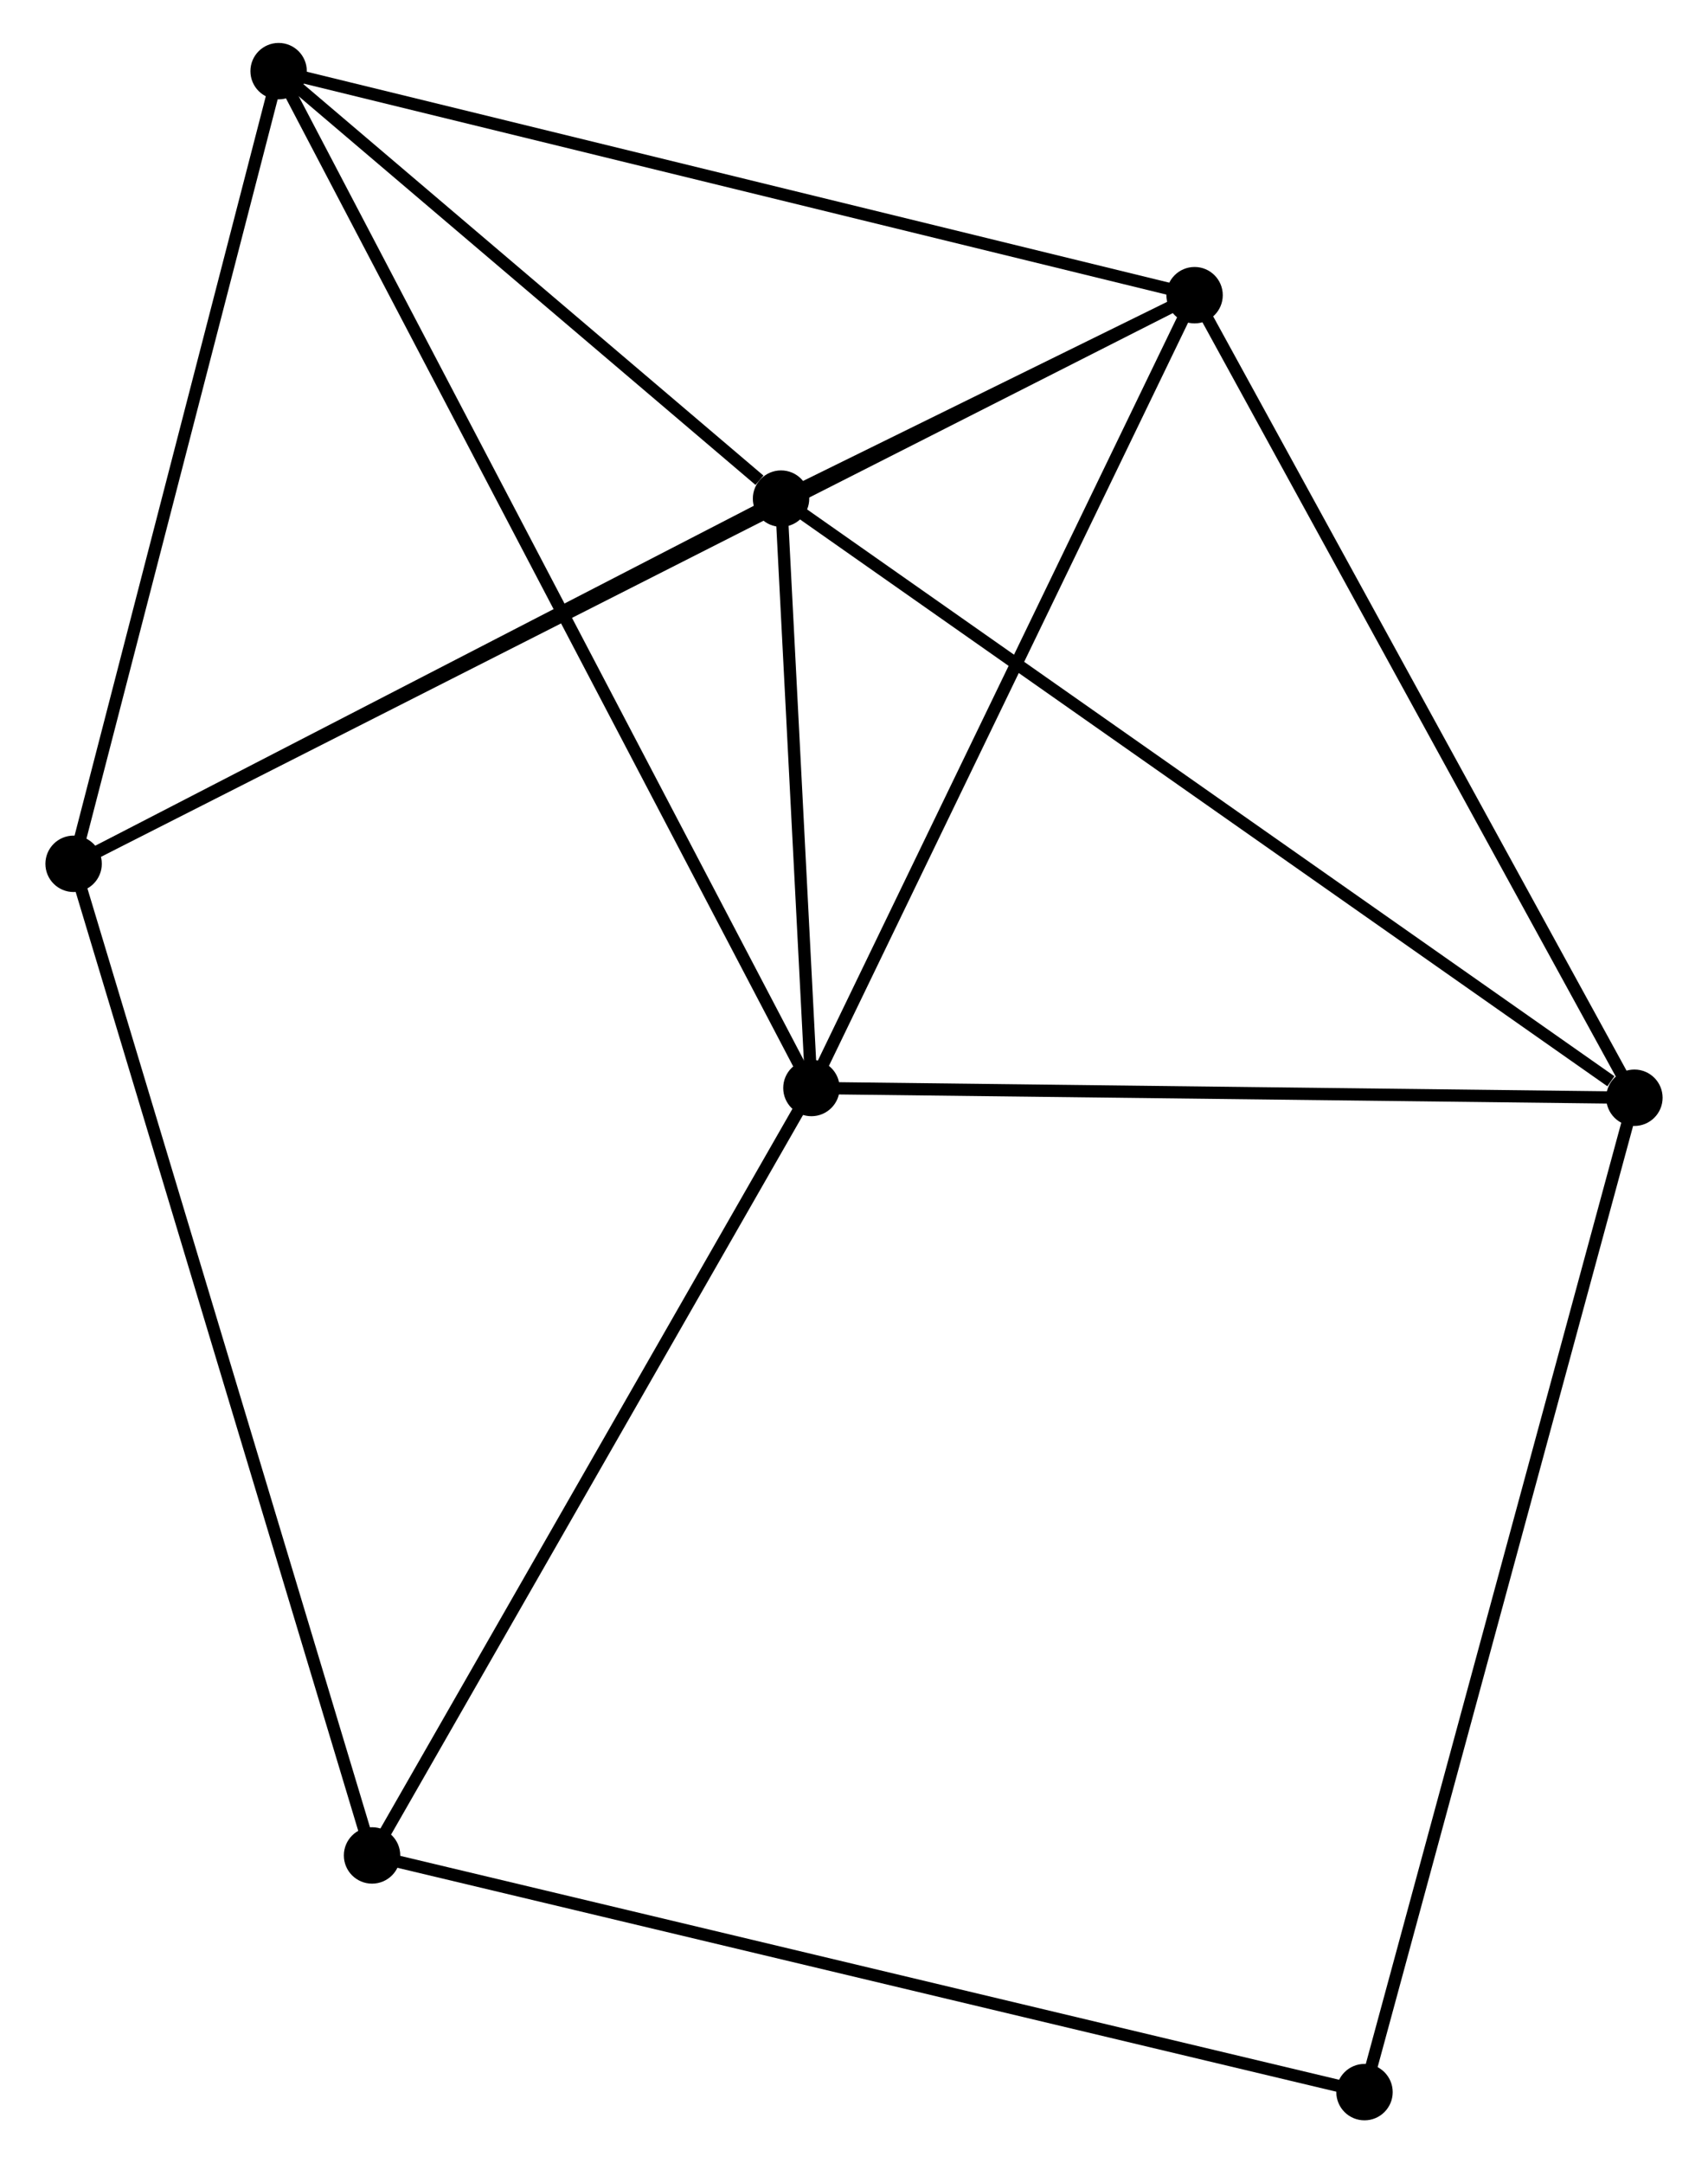 <?xml version="1.0" encoding="UTF-8" standalone="no"?>
<!DOCTYPE svg PUBLIC "-//W3C//DTD SVG 1.1//EN"
 "http://www.w3.org/Graphics/SVG/1.1/DTD/svg11.dtd">
<!-- Generated by graphviz version 2.36.0 (20140111.2315)
 -->
<!-- Title: %3 Pages: 1 -->
<svg width="139pt" height="176pt"
 viewBox="0.00 0.00 138.88 176.36" xmlns="http://www.w3.org/2000/svg" xmlns:xlink="http://www.w3.org/1999/xlink">
<g id="graph0" class="graph" transform="scale(1 1) rotate(0) translate(4 172.356)">
<title>%3</title>
<!-- 0 -->
<g id="node1" class="node"><title>0</title>
<ellipse fill="black" stroke="black" cx="59.491" cy="-131.707" rx="1.8" ry="1.8"/>
</g>
<!-- 1 -->
<g id="node2" class="node"><title>1</title>
<ellipse fill="black" stroke="black" cx="93.213" cy="-148.292" rx="1.8" ry="1.8"/>
</g>
<!-- 0&#45;&#45;1 -->
<g id="edge1" class="edge"><title>0&#45;&#45;1</title>
<path fill="none" stroke="black" d="M61.304,-132.599C67.214,-135.505 85.867,-144.679 91.552,-147.475"/>
</g>
<!-- 2 -->
<g id="node3" class="node"><title>2</title>
<ellipse fill="black" stroke="black" cx="61.968" cy="-83.659" rx="1.8" ry="1.8"/>
</g>
<!-- 0&#45;&#45;2 -->
<g id="edge2" class="edge"><title>0&#45;&#45;2</title>
<path fill="none" stroke="black" d="M59.597,-129.643C60.005,-121.739 61.462,-93.459 61.864,-85.662"/>
</g>
<!-- 3 -->
<g id="node4" class="node"><title>3</title>
<ellipse fill="black" stroke="black" cx="129.08" cy="-82.864" rx="1.8" ry="1.8"/>
</g>
<!-- 0&#45;&#45;3 -->
<g id="edge3" class="edge"><title>0&#45;&#45;3</title>
<path fill="none" stroke="black" d="M61.211,-130.5C70.755,-123.801 117.133,-91.249 127.164,-84.209"/>
</g>
<!-- 4 -->
<g id="node5" class="node"><title>4</title>
<ellipse fill="black" stroke="black" cx="18.519" cy="-166.556" rx="1.8" ry="1.8"/>
</g>
<!-- 0&#45;&#45;4 -->
<g id="edge4" class="edge"><title>0&#45;&#45;4</title>
<path fill="none" stroke="black" d="M57.731,-133.205C50.991,-138.937 26.877,-159.448 20.228,-165.103"/>
</g>
<!-- 5 -->
<g id="node6" class="node"><title>5</title>
<ellipse fill="black" stroke="black" cx="1.8" cy="-101.935" rx="1.8" ry="1.8"/>
</g>
<!-- 0&#45;&#45;5 -->
<g id="edge5" class="edge"><title>0&#45;&#45;5</title>
<path fill="none" stroke="black" d="M57.572,-130.717C48.813,-126.196 12.682,-107.551 3.786,-102.96"/>
</g>
<!-- 1&#45;&#45;2 -->
<g id="edge6" class="edge"><title>1&#45;&#45;2</title>
<path fill="none" stroke="black" d="M92.311,-146.428C87.748,-136.989 67.244,-94.574 62.813,-85.408"/>
</g>
<!-- 1&#45;&#45;3 -->
<g id="edge7" class="edge"><title>1&#45;&#45;3</title>
<path fill="none" stroke="black" d="M94.099,-146.675C99.018,-137.702 122.922,-94.097 128.093,-84.665"/>
</g>
<!-- 1&#45;&#45;4 -->
<g id="edge8" class="edge"><title>1&#45;&#45;4</title>
<path fill="none" stroke="black" d="M91.366,-148.744C81.032,-151.271 30.466,-163.635 20.301,-166.12"/>
</g>
<!-- 1&#45;&#45;5 -->
<g id="edge9" class="edge"><title>1&#45;&#45;5</title>
<path fill="none" stroke="black" d="M91.303,-147.324C79.407,-141.291 15.565,-108.916 3.699,-102.898"/>
</g>
<!-- 2&#45;&#45;3 -->
<g id="edge10" class="edge"><title>2&#45;&#45;3</title>
<path fill="none" stroke="black" d="M63.904,-83.636C73.704,-83.52 117.746,-82.999 127.263,-82.886"/>
</g>
<!-- 2&#45;&#45;4 -->
<g id="edge11" class="edge"><title>2&#45;&#45;4</title>
<path fill="none" stroke="black" d="M61.06,-85.39C55.406,-96.178 25.062,-154.074 19.422,-164.834"/>
</g>
<!-- 6 -->
<g id="node7" class="node"><title>6</title>
<ellipse fill="black" stroke="black" cx="26.138" cy="-21.095" rx="1.8" ry="1.8"/>
</g>
<!-- 2&#45;&#45;6 -->
<g id="edge12" class="edge"><title>2&#45;&#45;6</title>
<path fill="none" stroke="black" d="M60.934,-81.854C55.702,-72.718 32.189,-31.66 27.108,-22.788"/>
</g>
<!-- 7 -->
<g id="node8" class="node"><title>7</title>
<ellipse fill="black" stroke="black" cx="107.07" cy="-1.8" rx="1.8" ry="1.8"/>
</g>
<!-- 3&#45;&#45;7 -->
<g id="edge13" class="edge"><title>3&#45;&#45;7</title>
<path fill="none" stroke="black" d="M128.536,-80.861C125.491,-69.645 110.59,-14.765 107.595,-3.734"/>
</g>
<!-- 4&#45;&#45;5 -->
<g id="edge14" class="edge"><title>4&#45;&#45;5</title>
<path fill="none" stroke="black" d="M18.037,-164.692C15.596,-155.255 4.624,-112.848 2.253,-103.685"/>
</g>
<!-- 5&#45;&#45;6 -->
<g id="edge15" class="edge"><title>5&#45;&#45;6</title>
<path fill="none" stroke="black" d="M2.402,-99.937C5.769,-88.753 22.245,-34.025 25.557,-23.023"/>
</g>
<!-- 6&#45;&#45;7 -->
<g id="edge16" class="edge"><title>6&#45;&#45;7</title>
<path fill="none" stroke="black" d="M28.139,-20.618C39.336,-17.948 94.126,-4.886 105.139,-2.26"/>
</g>
</g>
</svg>
